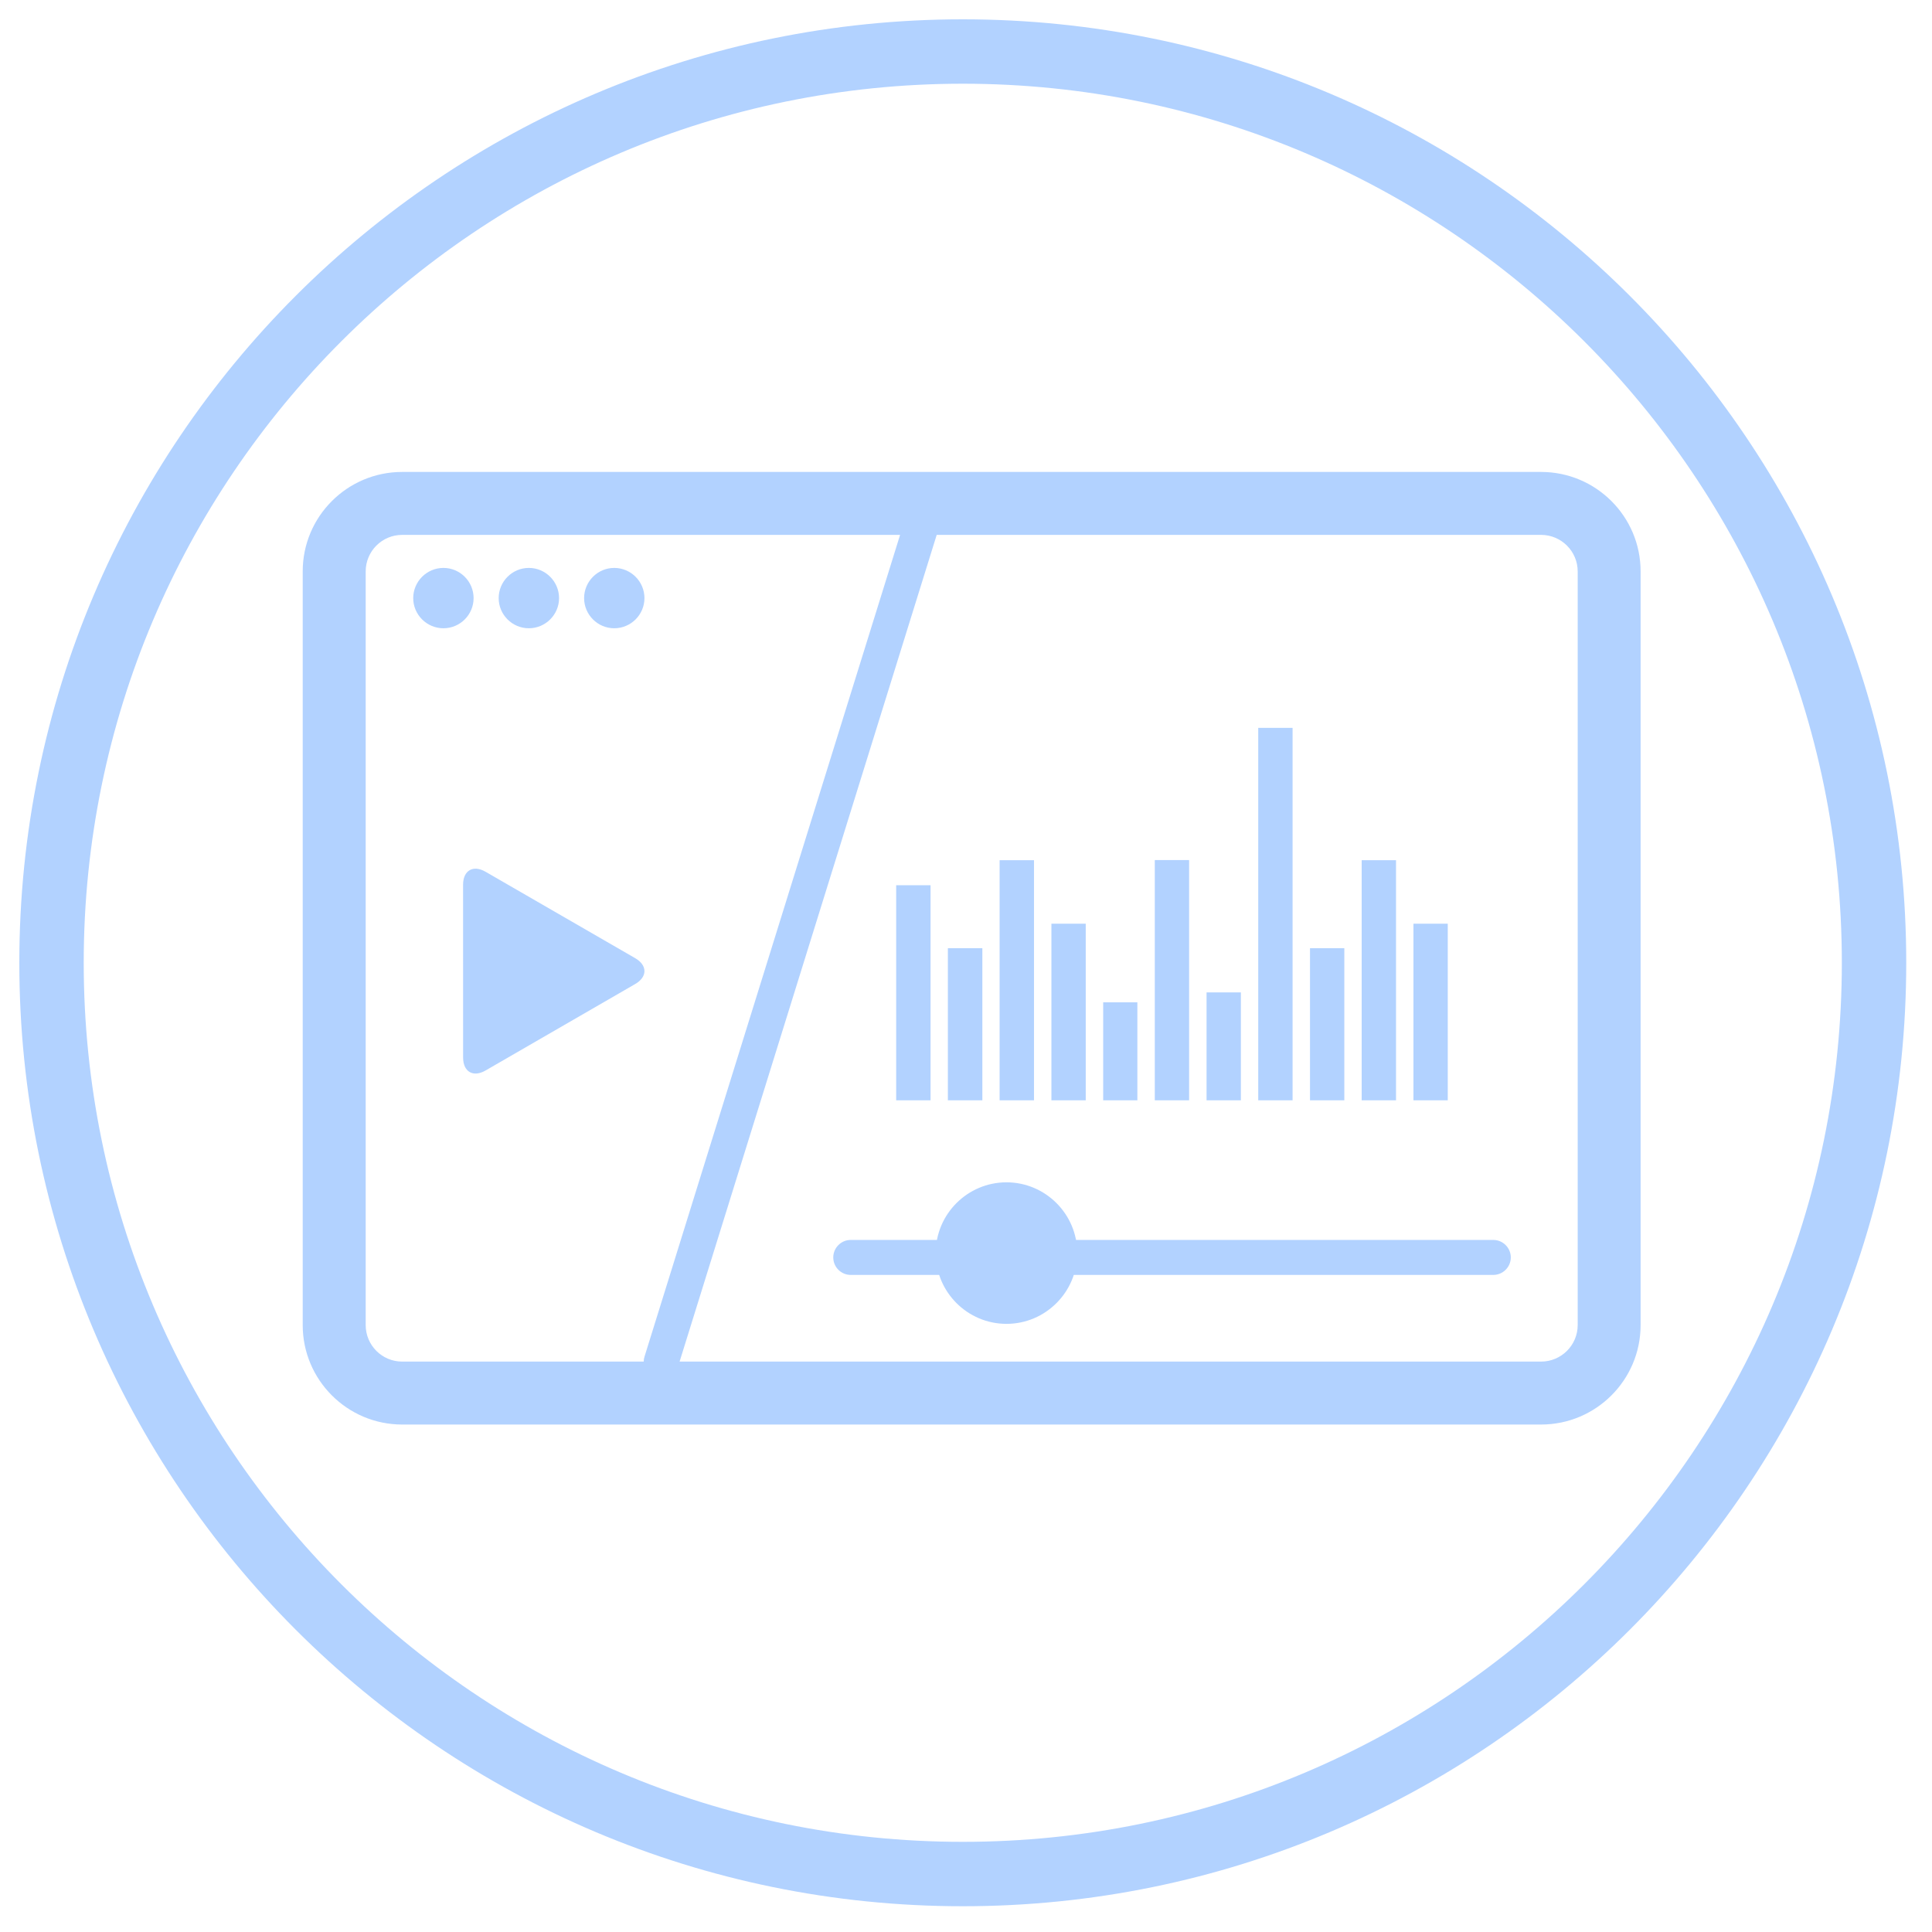<?xml version="1.0" encoding="UTF-8" standalone="no"?>
<!DOCTYPE svg PUBLIC "-//W3C//DTD SVG 1.1//EN" "http://www.w3.org/Graphics/SVG/1.1/DTD/svg11.dtd">
<svg width="100%" height="100%" viewBox="0 0 300 300" version="1.1" xmlns="http://www.w3.org/2000/svg" xmlns:xlink="http://www.w3.org/1999/xlink" xml:space="preserve" xmlns:serif="http://www.serif.com/" style="fill-rule:evenodd;clip-rule:evenodd;stroke-linejoin:round;stroke-miterlimit:2;">
    <g transform="matrix(1,0,0,1,4,4)">
        <path d="M145.5,-1C226.356,-1 292,64.644 292,145.5C292,226.356 226.356,292 145.5,292C64.644,292 -1,226.356 -1,145.5C-1,64.644 64.644,-1 145.5,-1ZM145.5,9C220.836,9 282,70.164 282,145.5C282,220.836 220.836,282 145.5,282C70.164,282 9,220.836 9,145.5C9,70.164 70.164,9 145.5,9Z" style="fill:rgb(178,210,255);"/>
    </g>
    <g id="multimedia" transform="matrix(5.104,0,0,5.104,150.386,148.5)">
        <g transform="matrix(1,0,0,1,-24,-24)">
            <g id="play_wave_lines_trackbar">
                <g id="window">
                    <path id="window1" d="M3.745,35.218L3.745,12.289C3.745,10.618 5.101,9.263 6.771,9.263L41.42,9.263C43.088,9.263 44.448,10.616 44.448,12.289L44.448,35.218C44.448,36.888 43.091,38.244 41.42,38.244L6.771,38.244C5.101,38.244 3.745,36.888 3.745,35.218ZM14.144,36.177L21.919,11.178L6.771,11.178C6.158,11.178 5.661,11.676 5.661,12.289L5.661,35.218C5.661,35.831 6.158,36.329 6.771,36.329L14.119,36.329C14.119,36.28 14.127,36.229 14.144,36.177ZM42.534,35.218L42.534,12.289C42.534,11.679 42.036,11.178 41.42,11.178L23.033,11.178L15.211,36.329L41.42,36.329C42.034,36.329 42.534,35.831 42.534,35.218Z" style="fill:rgb(178,210,255);fill-rule:nonzero;"/>
                    <path id="window-actions" d="M7.107,13.102C7.107,12.596 7.52,12.183 8.026,12.183C8.533,12.183 8.944,12.596 8.944,13.102C8.944,13.606 8.533,14.019 8.026,14.019C7.52,14.019 7.107,13.606 7.107,13.102ZM9.707,13.102C9.707,12.596 10.119,12.183 10.625,12.183C11.131,12.183 11.544,12.596 11.544,13.102C11.544,13.606 11.131,14.019 10.625,14.019C10.119,14.019 9.707,13.606 9.707,13.102ZM12.306,13.102C12.306,12.596 12.718,12.183 13.223,12.183C13.729,12.183 14.142,12.596 14.142,13.102C14.142,13.606 13.729,14.019 13.223,14.019C12.718,14.019 12.306,13.606 12.306,13.102Z" style="fill:rgb(178,210,255);fill-rule:nonzero;"/>
                </g>
                <g id="trackbar">
                    <path id="line" d="M19.886,33.16C19.886,32.868 20.124,32.628 20.417,32.628L39.967,32.628C40.259,32.628 40.499,32.868 40.499,33.16C40.499,33.453 40.259,33.692 39.967,33.692L20.417,33.692C20.124,33.692 19.886,33.453 19.886,33.16Z" style="fill:rgb(178,210,255);fill-rule:nonzero;"/>
                    <path id="position" d="M25.156,30.875C26.342,30.875 27.309,31.842 27.309,33.028C27.309,34.214 26.342,35.181 25.156,35.181C23.97,35.181 23.003,34.214 23.003,33.028C23.003,31.842 23.97,30.875 25.156,30.875Z" style="fill:rgb(178,210,255);fill-rule:nonzero;"/>
                </g>
                <path id="play" d="M13.859,24.843L9.308,27.473C8.932,27.69 8.625,27.514 8.625,27.078L8.624,21.821C8.624,21.386 8.931,21.209 9.308,21.427L13.859,24.055C14.236,24.272 14.236,24.626 13.859,24.843Z" style="fill:rgb(178,210,255);fill-rule:nonzero;"/>
                <path id="wave-lines" d="M21.8,28.38L21.8,21.837L22.846,21.837L22.846,28.38L21.8,28.38ZM23.373,28.38L23.373,23.752L24.422,23.752L24.422,28.38L23.373,28.38ZM24.947,28.38L24.947,21.075L25.993,21.075L25.993,28.38L24.947,28.38ZM26.523,28.38L26.523,23.007L27.567,23.007L27.567,28.38L26.523,28.38ZM28.098,28.38L28.098,25.399L29.138,25.399L29.138,28.38L28.098,28.38ZM29.668,28.38L29.668,21.071L30.712,21.071L30.712,28.38L29.668,28.38ZM31.243,28.38L31.243,25.097L32.287,25.097L32.287,28.38L31.243,28.38ZM32.815,28.38L32.815,17.049L33.86,17.049L33.86,28.38L32.815,28.38ZM34.39,28.38L34.39,23.752L35.434,23.752L35.434,28.38L34.39,28.38ZM35.962,28.38L35.962,21.075L37.007,21.075L37.007,28.38L35.962,28.38ZM37.537,28.38L37.537,23.007L38.581,23.007L38.581,28.38L37.537,28.38Z" style="fill:rgb(178,210,255);fill-rule:nonzero;"/>
            </g>
        </g>
    </g>
</svg>
